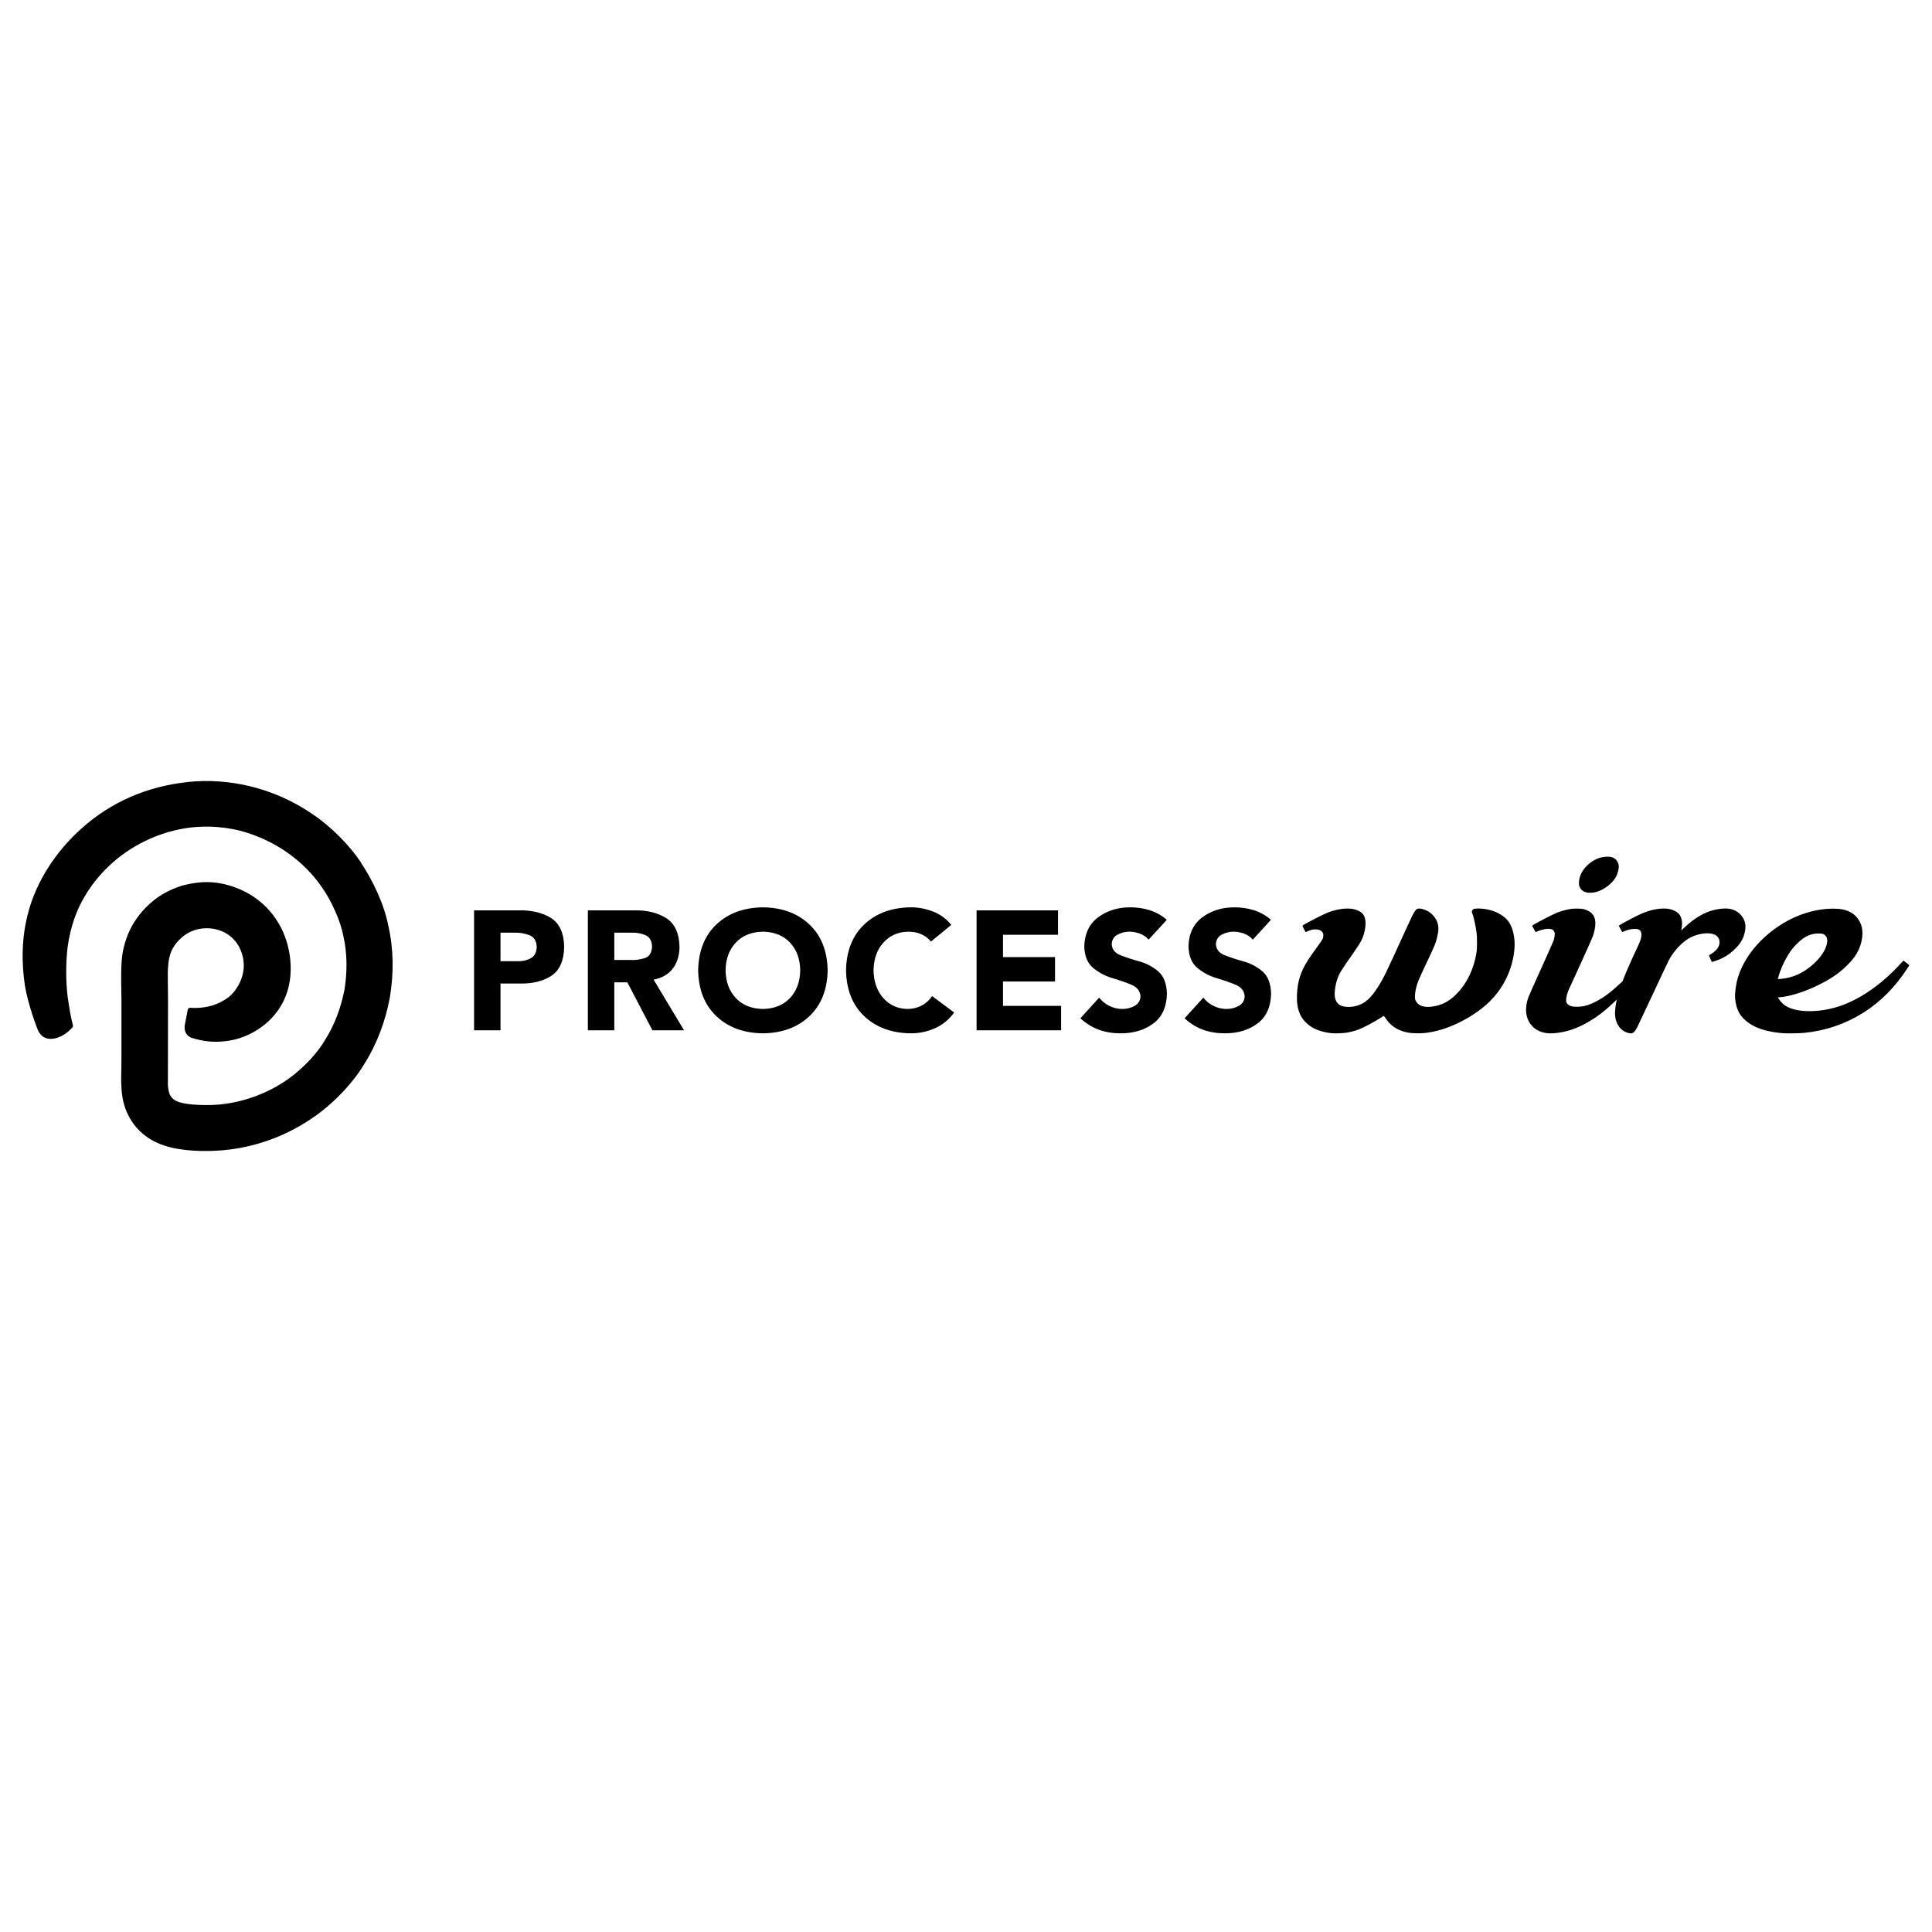 <?xml version="1.0" encoding="utf-8"?>
<svg viewBox="0 0 128 128" xmlns="http://www.w3.org/2000/svg">
  <path fill="e81d60" d="M 23.87 57.088 C 24.72 58.354 25.455 59.924 25.732 61.353 C 26.081 62.894 26.093 64.5 25.832 66.063 C 25.544 67.626 24.988 69.146 24.129 70.5 C 23.459 71.641 22.245 72.981 20.85 73.965 C 19.547 74.891 18.066 75.558 16.523 75.924 C 15.752 76.107 14.966 76.216 14.184 76.245 C 13.002 76.291 11.545 76.216 10.472 75.738 C 10.002 75.54 9.525 75.218 9.15 74.819 C 8.883 74.558 8.493 73.99 8.307 73.438 C 8.126 72.936 8.068 72.471 8.046 72.058 C 8.005 71.435 8.046 71.227 8.046 70.017 L 8.046 66.236 C 8.046 65.663 8.015 65.05 8.031 64.39 C 8.043 63.499 8.114 62.926 8.381 62.158 C 8.647 61.396 9.087 60.722 9.624 60.163 C 10.406 59.355 11.157 58.982 12.035 58.681 L 12.051 58.675 C 13.403 58.33 14.452 58.349 15.772 58.867 C 17.077 59.393 18.067 60.354 18.641 61.506 C 19.163 62.549 19.361 63.782 19.209 64.927 C 19.056 65.959 18.607 66.881 17.82 67.629 C 16.897 68.49 15.808 68.926 14.704 69.003 C 13.983 69.058 13.376 68.97 12.69 68.758 C 12.476 68.672 12.107 68.43 12.272 67.765 L 12.44 66.892 C 12.455 66.814 12.525 66.765 12.602 66.769 C 13.102 66.803 13.659 66.753 14.165 66.584 C 14.403 66.5 14.756 66.357 15.148 66.063 C 15.464 65.827 16.29 64.896 16.13 63.647 C 16.103 63.434 15.986 62.636 15.286 62.051 C 14.633 61.509 13.891 61.498 13.675 61.498 C 12.966 61.498 12.32 61.794 11.86 62.283 C 11.223 62.946 11.147 63.559 11.116 64.451 C 11.11 64.995 11.132 65.593 11.132 66.253 C 11.132 68.589 11.134 67.388 11.123 71.888 C 11.156 72.379 11.272 72.563 11.272 72.563 C 11.441 72.818 11.595 73.007 12.331 73.124 C 12.826 73.207 13.532 73.224 14.064 73.207 C 14.662 73.188 15.247 73.101 15.829 72.962 C 16.98 72.686 18.1 72.188 19.081 71.498 C 20.171 70.72 21.091 69.683 21.536 68.898 C 22.18 67.887 22.595 66.736 22.825 65.554 C 23.011 64.373 23.011 63.16 22.749 62.017 C 22.565 61.011 21.935 59.639 21.354 58.824 C 20.784 57.972 19.956 57.109 18.929 56.411 C 17.518 55.455 16.197 55.11 15.891 55.034 C 14.449 54.678 13.253 54.752 12.623 54.827 C 10.829 55.035 8.941 55.841 7.47 57.145 C 6.103 58.356 5.228 59.814 4.813 61.211 C 4.599 61.918 4.477 62.591 4.431 63.222 C 4.339 64.386 4.4 65.645 4.537 66.397 C 4.599 66.776 4.659 67.268 4.829 67.921 C 4.845 67.97 4.829 68.028 4.798 68.07 C 4.19 68.752 3.399 68.984 2.917 68.721 C 2.82 68.666 2.633 68.537 2.498 68.217 C 2.498 68.217 1.838 66.551 1.64 65.226 C 1.45 63.92 1.38 62.186 1.909 60.315 C 2.432 58.442 3.618 56.478 5.416 54.874 C 7.356 53.141 9.717 52.102 12.474 51.806 C 15.117 51.532 18.106 52.159 20.686 53.926 C 21.928 54.747 23.165 56.016 23.908 57.126 L 23.87 57.088 Z M 106.955 56.868 C 107.108 56.966 107.219 57.146 107.244 57.338 C 107.269 57.533 107.187 57.87 107.056 58.103 C 106.805 58.552 106.253 58.967 105.727 59.101 C 105.533 59.152 105.277 59.164 105.128 59.131 C 104.904 59.079 104.76 58.973 104.669 58.788 C 104.613 58.673 104.609 58.65 104.61 58.485 C 104.612 58.072 104.817 57.655 105.187 57.309 C 105.57 56.953 106.012 56.763 106.468 56.758 C 106.699 56.756 106.822 56.783 106.955 56.868 Z M 114.3 60.19 C 114.716 60.19 115.031 60.311 115.285 60.566 C 115.559 60.841 115.677 61.175 115.632 61.549 C 115.576 62.027 115.394 62.408 115.045 62.774 C 114.757 63.078 114.477 63.289 114.119 63.474 C 113.916 63.577 113.426 63.75 113.406 63.726 C 113.398 63.717 113.353 63.616 113.306 63.501 L 113.221 63.293 L 113.38 63.195 C 113.599 63.061 113.78 62.88 113.855 62.72 C 114.009 62.39 113.902 62.056 113.596 61.919 C 113.235 61.756 112.567 61.831 112.03 62.094 C 111.515 62.346 110.928 62.95 110.577 63.589 C 110.54 63.655 110.062 64.669 109.516 65.841 C 108.968 67.014 108.496 68.018 108.464 68.075 C 108.346 68.287 108.261 68.391 108.174 68.433 C 108.095 68.471 108.081 68.472 107.949 68.451 C 107.523 68.386 107.17 68.03 107.047 67.545 C 106.973 67.25 106.985 66.87 107.082 66.398 L 107.118 66.226 L 106.854 66.473 C 106.269 67.019 105.889 67.312 105.318 67.655 C 104.697 68.029 104.08 68.274 103.486 68.383 C 103.033 68.467 102.697 68.483 102.41 68.438 C 101.821 68.347 101.378 67.988 101.195 67.454 C 101.058 67.057 101.078 66.603 101.253 66.088 C 101.287 65.993 101.669 65.13 102.106 64.169 C 102.566 63.156 102.919 62.354 102.947 62.262 C 102.972 62.174 102.997 62.035 103.002 61.952 C 103.011 61.821 103.007 61.793 102.969 61.72 C 102.913 61.611 102.857 61.573 102.719 61.548 C 102.517 61.511 102.207 61.563 101.901 61.687 L 101.739 61.753 L 101.619 61.544 C 101.501 61.339 101.5 61.335 101.538 61.308 C 101.708 61.181 102.894 60.569 103.196 60.451 C 103.418 60.365 103.738 60.277 104 60.23 C 104.269 60.182 104.749 60.185 104.94 60.237 C 105.478 60.385 105.726 60.718 105.695 61.253 C 105.682 61.488 105.625 61.758 105.535 62.019 C 105.495 62.137 105.131 62.952 104.729 63.831 C 104.326 64.711 103.968 65.493 103.934 65.57 C 103.844 65.772 103.776 66.024 103.763 66.199 C 103.753 66.332 103.757 66.361 103.793 66.437 C 103.845 66.544 103.93 66.604 104.103 66.66 C 104.212 66.694 104.276 66.701 104.487 66.7 C 104.906 66.699 105.253 66.603 105.731 66.356 C 106.258 66.084 106.713 65.746 107.343 65.157 L 107.498 65.013 L 107.607 64.734 C 107.784 64.286 108.147 63.466 108.496 62.729 C 108.69 62.318 108.749 62.132 108.749 61.923 C 108.749 61.75 108.696 61.65 108.572 61.588 C 108.488 61.546 108.456 61.541 108.282 61.544 C 108.062 61.547 107.889 61.586 107.634 61.687 L 107.477 61.751 L 107.358 61.543 C 107.242 61.339 107.24 61.335 107.278 61.308 C 107.421 61.201 108.477 60.647 108.79 60.516 C 109.459 60.23 110.156 60.126 110.647 60.234 C 110.845 60.279 111.097 60.406 111.202 60.515 C 111.411 60.732 111.481 61.048 111.415 61.475 C 111.393 61.617 111.394 61.694 111.417 61.63 C 111.432 61.587 111.894 61.176 112.105 61.017 C 112.776 60.515 113.354 60.273 114.059 60.203 C 114.143 60.195 114.223 60.19 114.3 60.19 Z M 97.919 60.191 C 98.145 60.19 98.445 60.223 98.676 60.282 C 99.24 60.426 99.717 60.723 99.963 61.081 C 100.248 61.495 100.394 62.191 100.335 62.87 C 100.223 64.17 99.654 65.39 98.726 66.32 C 97.782 67.268 96.236 68.097 94.932 68.355 C 94.518 68.438 94.301 68.46 93.903 68.459 C 93.398 68.457 93.061 68.393 92.685 68.227 C 92.341 68.077 92.029 67.81 91.811 67.478 C 91.746 67.381 91.687 67.303 91.678 67.306 C 91.669 67.308 91.578 67.364 91.475 67.431 C 91.036 67.716 90.334 68.086 89.986 68.217 C 89.751 68.305 89.449 68.382 89.182 68.422 C 88.937 68.458 88.421 68.474 88.206 68.451 C 87.75 68.402 87.27 68.261 86.962 68.084 C 86.669 67.915 86.371 67.627 86.218 67.365 C 86 66.994 85.902 66.501 85.928 65.918 C 85.958 65.22 86.075 64.728 86.338 64.179 C 86.524 63.792 86.725 63.481 87.313 62.674 C 87.629 62.24 87.657 62.187 87.671 62.019 C 87.68 61.912 87.675 61.879 87.64 61.807 C 87.56 61.641 87.355 61.558 87.069 61.576 C 86.95 61.583 86.876 61.602 86.709 61.669 L 86.498 61.752 L 86.389 61.545 C 86.28 61.341 86.279 61.337 86.317 61.309 C 86.492 61.181 87.645 60.586 87.948 60.468 C 88.592 60.217 89.237 60.133 89.705 60.237 C 89.877 60.275 90.12 60.389 90.218 60.477 C 90.477 60.712 90.538 61.122 90.403 61.711 C 90.297 62.174 90.174 62.409 89.65 63.158 C 88.816 64.349 88.737 64.476 88.603 64.862 C 88.456 65.283 88.387 65.853 88.451 66.122 C 88.546 66.525 88.828 66.711 89.344 66.712 C 89.754 66.712 90.162 66.581 90.481 66.347 C 90.886 66.048 91.334 65.417 91.79 64.506 C 91.946 64.195 92.477 63.047 93.211 61.433 C 93.75 60.25 93.804 60.173 94.077 60.197 C 94.575 60.241 95.064 60.629 95.23 61.11 C 95.328 61.394 95.32 61.684 95.202 62.141 C 95.096 62.554 95.068 62.621 94.458 63.908 C 94.228 64.396 94.008 64.876 93.971 64.976 C 93.82 65.38 93.747 65.709 93.745 66.002 C 93.745 66.179 93.748 66.208 93.794 66.301 C 93.961 66.641 94.336 66.768 94.921 66.684 C 95.514 66.601 95.995 66.352 96.459 65.892 C 97.183 65.176 97.66 64.185 97.831 63.039 C 97.864 62.82 97.864 62.093 97.831 61.833 C 97.776 61.385 97.617 60.656 97.546 60.524 C 97.527 60.488 97.511 60.439 97.511 60.415 C 97.511 60.347 97.563 60.266 97.628 60.23 C 97.678 60.204 97.786 60.191 97.919 60.191 Z M 121.444 60.201 C 121.93 60.199 122.262 60.265 122.575 60.424 C 122.95 60.614 123.229 60.969 123.341 61.398 C 123.497 61.99 123.297 62.808 122.849 63.423 C 122.632 63.721 122.192 64.16 121.832 64.438 C 120.814 65.225 119.102 65.948 117.99 66.062 L 117.789 66.084 L 117.825 66.142 C 118 66.418 118.189 66.595 118.453 66.724 C 119.272 67.127 120.792 67.07 122.076 66.591 C 123.412 66.091 124.751 65.13 125.938 63.82 C 126.025 63.726 126.102 63.647 126.112 63.647 C 126.122 63.647 126.212 63.715 126.315 63.798 L 126.5 63.947 L 126.359 64.167 C 125.569 65.388 124.577 66.388 123.454 67.093 C 122.246 67.851 120.926 68.298 119.49 68.434 C 119.201 68.461 118.329 68.473 118.102 68.452 C 117.116 68.363 116.447 68.166 115.905 67.806 C 115.299 67.401 115.01 66.889 114.956 66.121 C 114.931 65.773 115.01 65.198 115.144 64.758 C 115.666 63.036 117.264 61.415 119.194 60.649 C 119.93 60.357 120.697 60.204 121.444 60.201 Z M 120.471 61.845 C 120.115 61.848 119.813 61.943 119.482 62.159 C 119.305 62.274 118.946 62.611 118.774 62.825 C 118.369 63.326 117.955 64.173 117.799 64.814 L 117.787 64.868 L 117.958 64.855 C 118.052 64.849 118.203 64.83 118.291 64.814 C 118.633 64.756 119.01 64.627 119.311 64.463 C 120.182 63.987 120.879 63.211 121.031 62.548 C 121.089 62.287 121.059 62.107 120.934 61.979 C 120.828 61.871 120.735 61.843 120.471 61.845 Z M 53.62 61.242 C 54.405 61.981 54.81 62.998 54.834 64.286 C 54.81 65.575 54.405 66.591 53.62 67.331 C 52.835 68.071 51.809 68.445 50.545 68.46 C 49.28 68.445 48.254 68.071 47.469 67.331 C 46.683 66.591 46.278 65.575 46.255 64.286 C 46.278 62.998 46.683 61.981 47.469 61.242 C 48.254 60.502 49.28 60.128 50.545 60.113 C 51.809 60.128 52.835 60.502 53.62 61.242 Z M 61.763 60.37 C 62.253 60.549 62.675 60.85 63.026 61.277 L 61.679 62.38 C 61.505 62.171 61.29 62.007 61.039 61.895 C 60.787 61.783 60.498 61.727 60.172 61.726 C 59.496 61.74 58.95 61.982 58.528 62.45 C 58.105 62.919 57.887 63.531 57.874 64.286 C 57.888 65.041 58.102 65.653 58.519 66.122 C 58.936 66.591 59.47 66.833 60.118 66.847 C 60.474 66.845 60.787 66.768 61.066 66.62 C 61.343 66.472 61.573 66.265 61.754 65.993 L 63.217 67.082 C 62.875 67.552 62.447 67.901 61.937 68.127 C 61.427 68.352 60.896 68.462 60.341 68.46 C 59.077 68.445 58.051 68.071 57.265 67.331 C 56.48 66.591 56.075 65.575 56.052 64.286 C 56.075 62.998 56.48 61.981 57.265 61.242 C 58.051 60.502 59.077 60.128 60.341 60.113 C 60.798 60.107 61.274 60.192 61.763 60.37 Z M 76.169 60.304 C 76.585 60.434 76.962 60.644 77.303 60.939 L 76.098 62.255 C 75.95 62.076 75.757 61.941 75.52 61.855 C 75.283 61.768 75.053 61.725 74.831 61.726 C 74.566 61.724 74.309 61.785 74.058 61.913 C 73.807 62.04 73.671 62.254 73.654 62.549 C 73.672 62.894 73.865 63.138 74.227 63.282 C 74.589 63.426 75.008 63.563 75.485 63.695 C 75.961 63.827 76.38 64.051 76.742 64.362 C 77.105 64.673 77.292 65.167 77.312 65.847 C 77.286 66.731 76.982 67.39 76.396 67.82 C 75.809 68.25 75.094 68.462 74.249 68.46 C 73.738 68.462 73.255 68.386 72.809 68.225 C 72.363 68.063 71.954 67.81 71.577 67.465 L 72.823 66.096 C 73.006 66.333 73.234 66.516 73.502 66.646 C 73.771 66.777 74.05 66.845 74.347 66.847 C 74.648 66.848 74.922 66.779 75.169 66.643 C 75.415 66.505 75.545 66.296 75.56 66.016 C 75.54 65.665 75.347 65.409 74.978 65.251 C 74.609 65.093 74.183 64.945 73.698 64.802 C 73.212 64.658 72.786 64.429 72.417 64.122 C 72.049 63.815 71.855 63.338 71.835 62.69 C 71.865 61.842 72.173 61.201 72.764 60.766 C 73.356 60.331 74.058 60.114 74.867 60.113 C 75.319 60.11 75.753 60.173 76.169 60.304 Z M 83.072 60.304 C 83.488 60.434 83.866 60.644 84.205 60.939 L 83.001 62.255 C 82.852 62.076 82.66 61.941 82.423 61.855 C 82.186 61.768 81.956 61.725 81.734 61.726 C 81.469 61.724 81.212 61.785 80.96 61.913 C 80.709 62.04 80.575 62.254 80.556 62.549 C 80.576 62.894 80.767 63.138 81.129 63.282 C 81.492 63.426 81.911 63.563 82.387 63.695 C 82.864 63.827 83.284 64.051 83.646 64.362 C 84.007 64.673 84.195 65.167 84.214 65.847 C 84.189 66.731 83.885 67.39 83.298 67.82 C 82.712 68.25 81.996 68.462 81.152 68.46 C 80.641 68.462 80.159 68.386 79.711 68.225 C 79.265 68.063 78.857 67.81 78.481 67.465 L 79.725 66.096 C 79.909 66.333 80.137 66.516 80.405 66.646 C 80.673 66.777 80.953 66.845 81.249 66.847 C 81.55 66.848 81.826 66.779 82.072 66.643 C 82.318 66.505 82.449 66.296 82.463 66.016 C 82.444 65.665 82.249 65.409 81.881 65.251 C 81.512 65.093 81.086 64.945 80.601 64.802 C 80.116 64.658 79.69 64.429 79.321 64.122 C 78.951 63.815 78.758 63.338 78.739 62.69 C 78.767 61.842 79.076 61.201 79.667 60.766 C 80.259 60.331 80.96 60.114 81.77 60.113 C 82.222 60.11 82.657 60.173 83.072 60.304 Z M 34.361 60.312 C 35.208 60.296 35.919 60.46 36.49 60.81 C 37.062 61.161 37.357 61.801 37.379 62.726 C 37.36 63.642 37.083 64.281 36.539 64.642 C 35.994 65.003 35.295 65.177 34.441 65.162 L 33.16 65.162 L 33.16 68.26 L 31.409 68.26 L 31.409 60.312 L 34.361 60.312 Z M 42.024 60.312 C 42.861 60.298 43.562 60.467 44.131 60.824 C 44.699 61.181 44.996 61.815 45.02 62.726 C 45.018 63.291 44.874 63.768 44.584 64.157 C 44.293 64.546 43.866 64.795 43.304 64.904 L 45.321 68.26 L 43.224 68.26 L 41.562 65.082 L 40.699 65.082 L 40.699 68.26 L 38.947 68.26 L 38.947 60.312 L 42.024 60.312 Z M 70.098 60.312 L 70.098 61.931 L 66.452 61.931 L 66.452 63.411 L 69.898 63.411 L 69.898 65.028 L 66.452 65.028 L 66.452 66.643 L 70.302 66.643 L 70.302 68.26 L 64.701 68.26 L 64.701 60.312 L 70.098 60.312 Z M 48.749 62.45 C 48.309 62.919 48.082 63.531 48.073 64.286 C 48.082 65.041 48.309 65.653 48.749 66.122 C 49.19 66.591 49.788 66.833 50.545 66.847 C 51.301 66.833 51.9 66.591 52.34 66.122 C 52.78 65.653 53.006 65.041 53.016 64.286 C 53.006 63.531 52.78 62.919 52.34 62.45 C 51.9 61.982 51.301 61.74 50.545 61.726 C 49.788 61.74 49.19 61.982 48.749 62.45 Z M 33.16 63.682 L 34.325 63.682 C 34.647 63.688 34.93 63.621 35.174 63.481 C 35.418 63.343 35.548 63.09 35.561 62.726 C 35.54 62.329 35.375 62.071 35.063 61.953 C 34.751 61.835 34.416 61.78 34.059 61.793 L 33.16 61.793 L 33.16 63.682 Z M 40.699 63.601 L 41.731 63.601 C 42.071 63.619 42.4 63.578 42.708 63.481 C 43.017 63.386 43.181 63.128 43.201 62.713 C 43.185 62.326 43.038 62.076 42.762 61.957 C 42.486 61.838 42.178 61.781 41.842 61.793 L 40.699 61.793 L 40.699 63.601 Z" transform="matrix(1, 0, 0, 1, 0, -8.881784197001252e-16)"/>
</svg>
